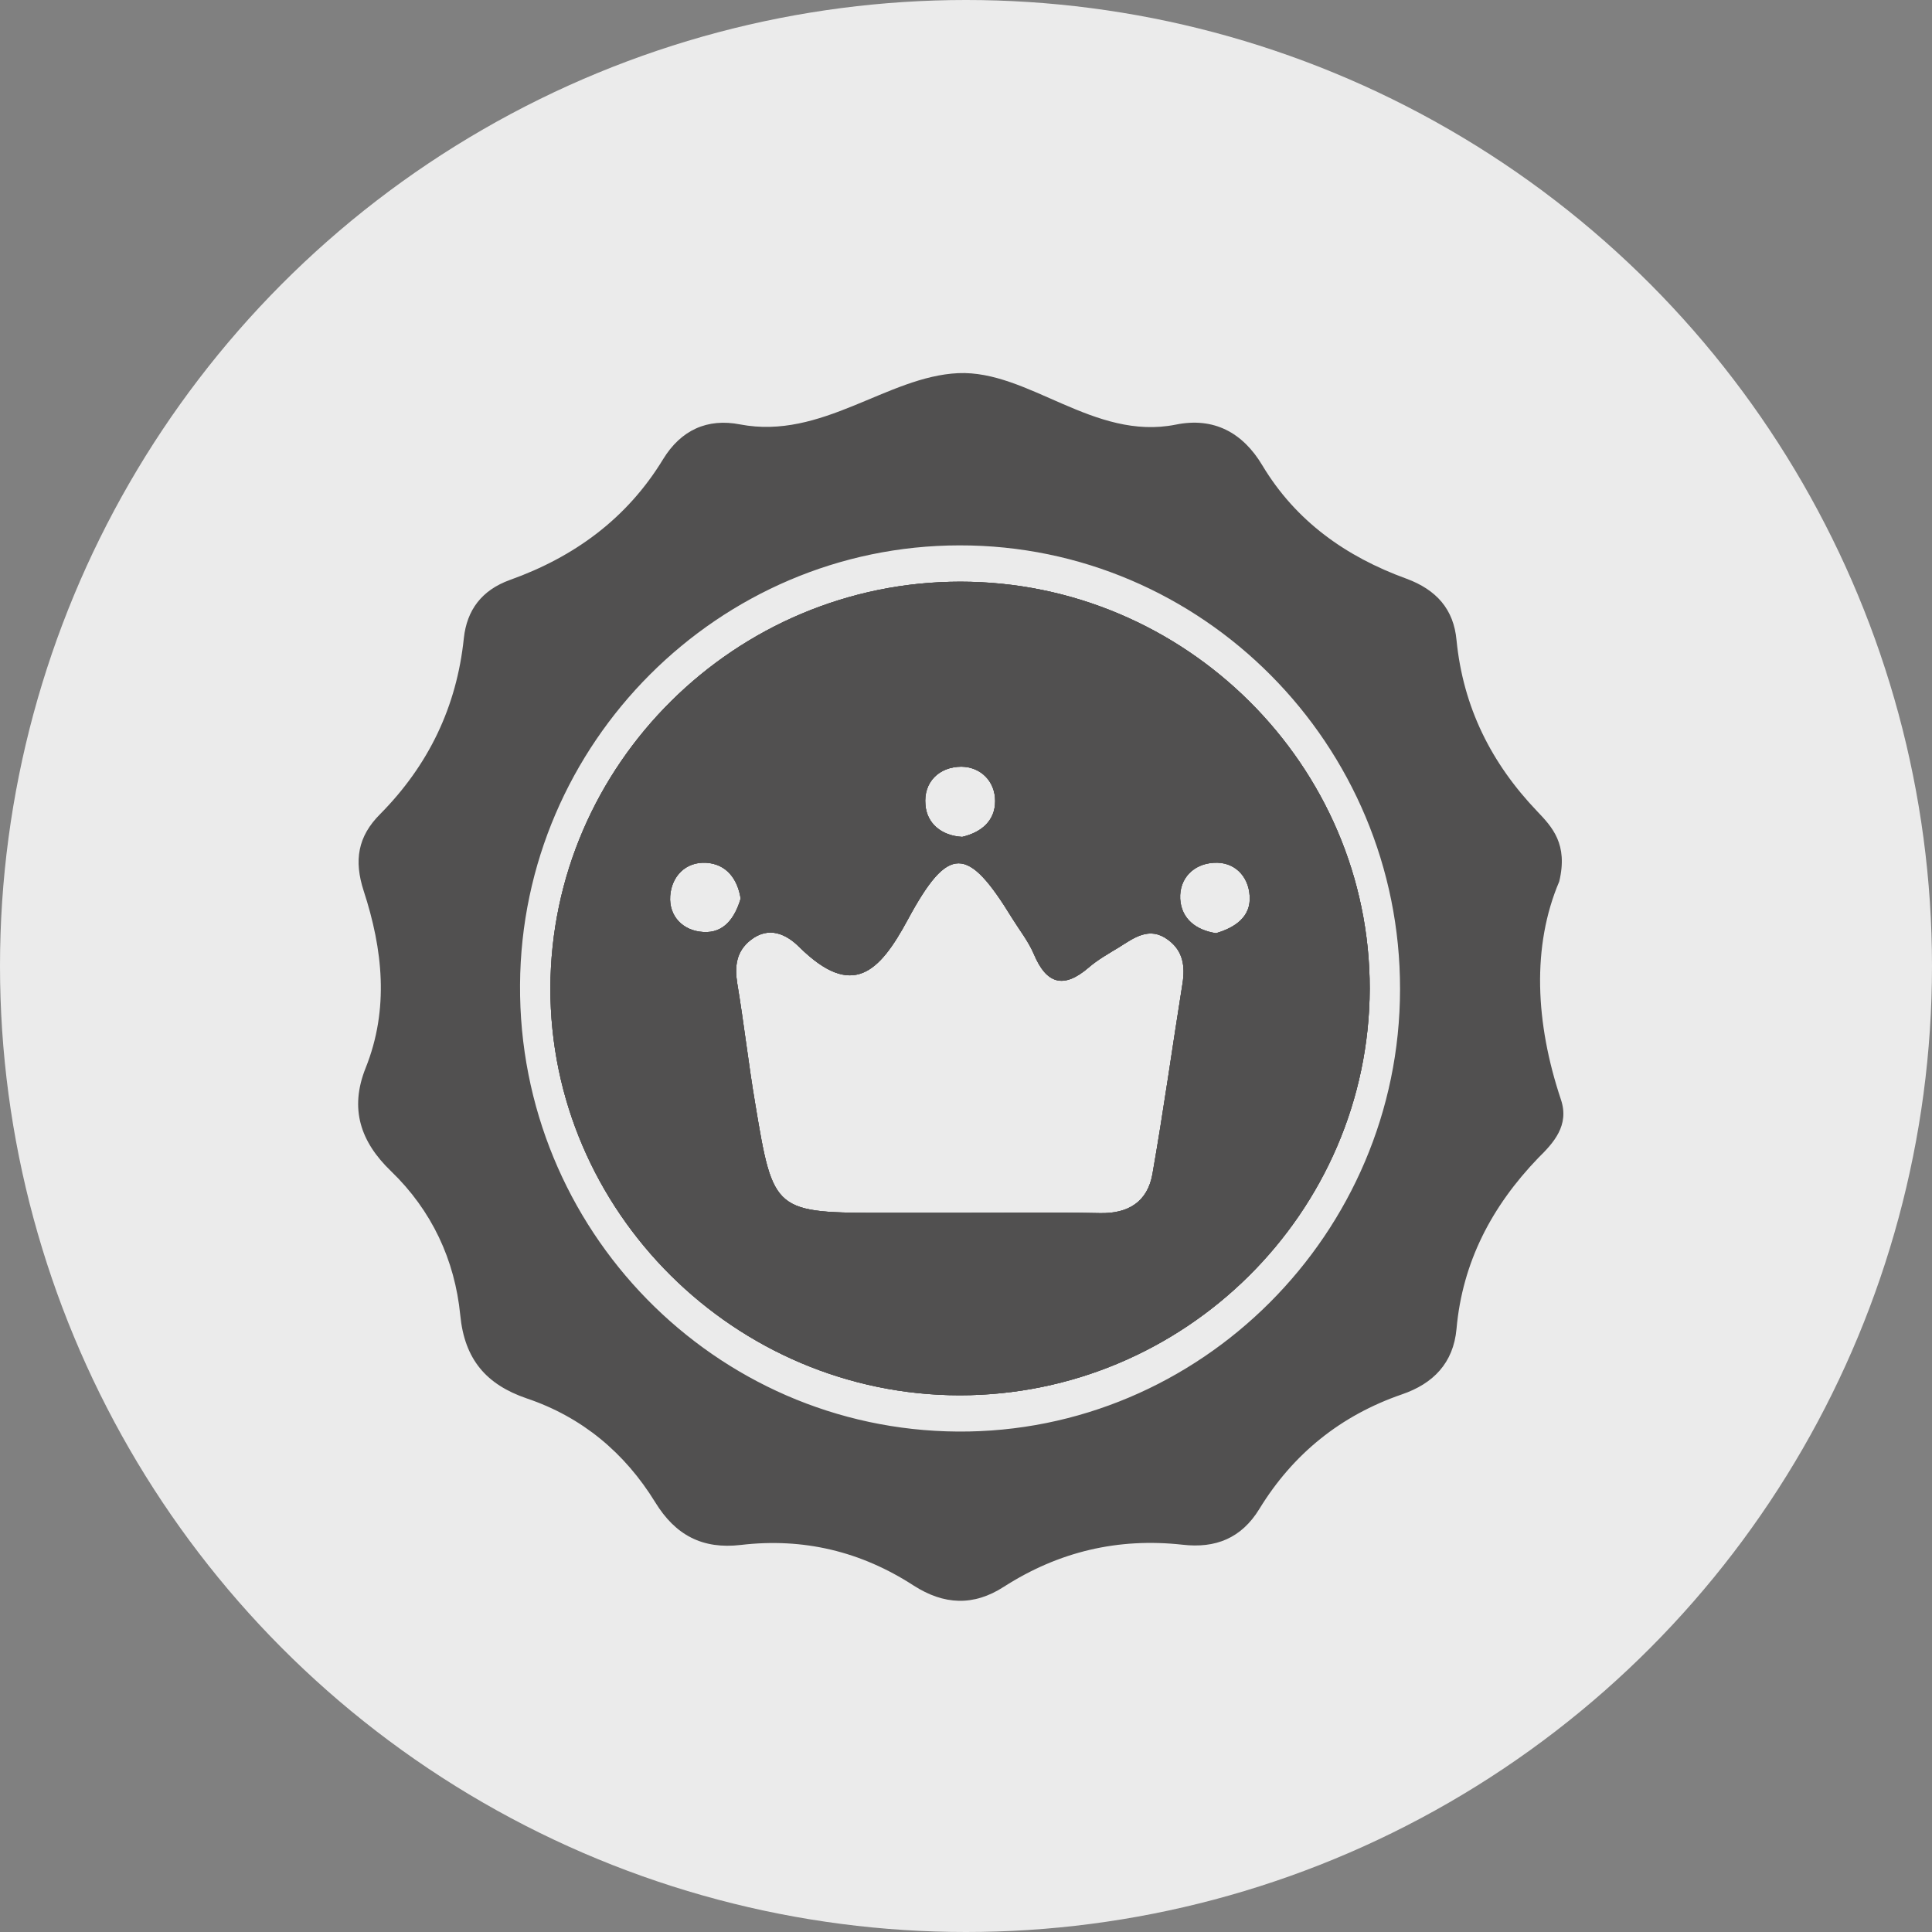 <svg width="35" height="35" viewBox="0 0 35 35" fill="none" xmlns="http://www.w3.org/2000/svg">
<rect x="0" y="0" width="35" height="35" fill="#808080" stroke="none"/>
<g id="Group 75919">
<g id="Group 75917">
<circle id="Ellipse 35" cx="17.5" cy="17.5" r="17.5" fill="#EBEBEB"/>
</g>
<g id="Group 75918">
<g id="Group 75916">
<g id="Group">
<path id="Vector" d="M28.277 19.918C27.813 18.53 27.748 17.142 28.247 15.969C28.41 15.29 28.118 14.981 27.847 14.697C27.014 13.825 26.506 12.811 26.386 11.595C26.335 11.04 26.025 10.684 25.475 10.482C24.388 10.086 23.477 9.446 22.867 8.428C22.515 7.839 21.99 7.551 21.298 7.693C19.812 7.989 18.634 6.704 17.358 6.76C16.069 6.82 14.891 7.972 13.409 7.689C12.812 7.572 12.335 7.792 12.012 8.32C11.359 9.394 10.401 10.091 9.236 10.507C8.725 10.692 8.458 11.053 8.403 11.56C8.274 12.806 7.762 13.864 6.886 14.749C6.482 15.153 6.409 15.587 6.589 16.141C6.933 17.194 7.053 18.277 6.624 19.347C6.327 20.09 6.533 20.687 7.083 21.216C7.822 21.929 8.239 22.823 8.338 23.824C8.415 24.628 8.811 25.083 9.541 25.333C10.547 25.672 11.32 26.321 11.87 27.215C12.236 27.812 12.726 28.07 13.422 27.988C14.552 27.855 15.596 28.104 16.55 28.723C17.1 29.076 17.637 29.101 18.187 28.745C19.18 28.109 20.254 27.855 21.423 27.984C22.02 28.053 22.489 27.868 22.815 27.335C23.425 26.338 24.289 25.642 25.398 25.26C25.965 25.066 26.33 24.692 26.386 24.074C26.494 22.862 27.026 21.852 27.864 20.98C28.144 20.705 28.436 20.387 28.277 19.918ZM17.349 25.934C12.945 25.904 9.391 22.273 9.421 17.838C9.447 13.46 13.022 9.884 17.379 9.88C21.78 9.871 25.372 13.49 25.363 17.924C25.359 22.346 21.741 25.964 17.349 25.934ZM17.397 10.537C13.323 10.537 9.98 13.851 9.971 17.899C9.962 21.942 13.314 25.273 17.384 25.277C21.462 25.277 24.801 21.968 24.813 17.911C24.818 13.868 21.475 10.537 17.397 10.537ZM17.418 13.889C17.766 13.894 18.028 14.151 18.028 14.512C18.028 14.873 17.775 15.08 17.431 15.161C17.053 15.14 16.791 14.916 16.765 14.581C16.726 14.169 17.014 13.889 17.418 13.889ZM12.738 16.884C12.377 16.863 12.115 16.605 12.141 16.231C12.167 15.875 12.42 15.608 12.794 15.63C13.155 15.651 13.361 15.918 13.417 16.279C13.314 16.627 13.117 16.91 12.738 16.884ZM21.423 17.813C21.238 18.968 21.079 20.12 20.877 21.272C20.787 21.77 20.443 21.989 19.923 21.977C19.047 21.959 18.166 21.972 17.285 21.972H16.077C14.015 21.972 14.01 21.972 13.68 19.987C13.559 19.269 13.477 18.543 13.357 17.821C13.306 17.508 13.336 17.237 13.598 17.03C13.933 16.768 14.251 16.927 14.483 17.159C15.441 18.101 15.927 17.623 16.447 16.657C17.186 15.29 17.53 15.32 18.333 16.631C18.466 16.846 18.63 17.052 18.729 17.284C18.956 17.826 19.266 17.92 19.721 17.529C19.885 17.387 20.082 17.276 20.267 17.164C20.542 16.992 20.821 16.773 21.161 17.026C21.436 17.228 21.47 17.508 21.423 17.813ZM22.029 16.906C21.668 16.85 21.401 16.648 21.38 16.283C21.363 15.909 21.625 15.651 21.986 15.63C22.36 15.604 22.618 15.87 22.639 16.231C22.665 16.605 22.381 16.803 22.029 16.906Z" fill="#515050"/>
<path id="Vector_2" d="M17.397 10.538C13.323 10.538 9.98 13.851 9.971 17.899C9.963 21.942 13.314 25.273 17.384 25.277C21.462 25.277 24.801 21.968 24.814 17.912C24.818 13.868 21.475 10.538 17.397 10.538ZM17.418 13.889C17.766 13.894 18.028 14.152 18.028 14.512C18.028 14.873 17.775 15.08 17.431 15.161C17.053 15.14 16.791 14.916 16.765 14.581C16.726 14.169 17.014 13.889 17.418 13.889ZM12.739 16.884C12.378 16.863 12.116 16.605 12.141 16.231C12.167 15.875 12.421 15.608 12.794 15.63C13.155 15.651 13.362 15.918 13.418 16.279C13.314 16.627 13.117 16.91 12.739 16.884ZM21.423 17.813C21.238 18.969 21.079 20.12 20.877 21.272C20.787 21.77 20.443 21.989 19.923 21.977C19.047 21.959 18.166 21.972 17.285 21.972H16.078C14.015 21.972 14.011 21.972 13.68 19.987C13.559 19.269 13.478 18.543 13.357 17.821C13.306 17.508 13.336 17.237 13.598 17.031C13.933 16.768 14.251 16.927 14.483 17.16C15.441 18.101 15.927 17.624 16.447 16.657C17.186 15.29 17.53 15.32 18.334 16.631C18.467 16.846 18.63 17.052 18.729 17.284C18.957 17.826 19.266 17.92 19.721 17.529C19.885 17.387 20.082 17.276 20.267 17.164C20.542 16.992 20.822 16.773 21.161 17.026C21.436 17.228 21.47 17.508 21.423 17.813ZM22.029 16.906C21.668 16.85 21.402 16.648 21.38 16.283C21.363 15.909 21.625 15.651 21.986 15.63C22.36 15.604 22.618 15.87 22.639 16.231C22.665 16.605 22.381 16.803 22.029 16.906Z" fill="#515050"/>
<path id="Vector_3" d="M17.397 10.538C13.323 10.538 9.98 13.851 9.971 17.899C9.963 21.942 13.314 25.273 17.384 25.277C21.462 25.277 24.801 21.968 24.814 17.912C24.818 13.868 21.475 10.538 17.397 10.538ZM17.418 13.889C17.766 13.894 18.028 14.152 18.028 14.512C18.028 14.873 17.775 15.08 17.431 15.161C17.053 15.14 16.791 14.916 16.765 14.581C16.726 14.169 17.014 13.889 17.418 13.889ZM12.739 16.884C12.378 16.863 12.116 16.605 12.141 16.231C12.167 15.875 12.421 15.608 12.794 15.63C13.155 15.651 13.362 15.918 13.418 16.279C13.314 16.627 13.117 16.91 12.739 16.884ZM21.423 17.813C21.238 18.969 21.079 20.12 20.877 21.272C20.787 21.77 20.443 21.989 19.923 21.977C19.047 21.959 18.166 21.972 17.285 21.972H16.078C14.015 21.972 14.011 21.972 13.68 19.987C13.559 19.269 13.478 18.543 13.357 17.821C13.306 17.508 13.336 17.237 13.598 17.031C13.933 16.768 14.251 16.927 14.483 17.16C15.441 18.101 15.927 17.624 16.447 16.657C17.186 15.29 17.53 15.32 18.334 16.631C18.467 16.846 18.63 17.052 18.729 17.284C18.957 17.826 19.266 17.92 19.721 17.529C19.885 17.387 20.082 17.276 20.267 17.164C20.542 16.992 20.822 16.773 21.161 17.026C21.436 17.228 21.47 17.508 21.423 17.813ZM22.029 16.906C21.668 16.85 21.402 16.648 21.38 16.283C21.363 15.909 21.625 15.651 21.986 15.63C22.36 15.604 22.618 15.87 22.639 16.231C22.665 16.605 22.381 16.803 22.029 16.906Z" fill="#515050"/>
</g>
</g>
</g>
</g>
</svg>
